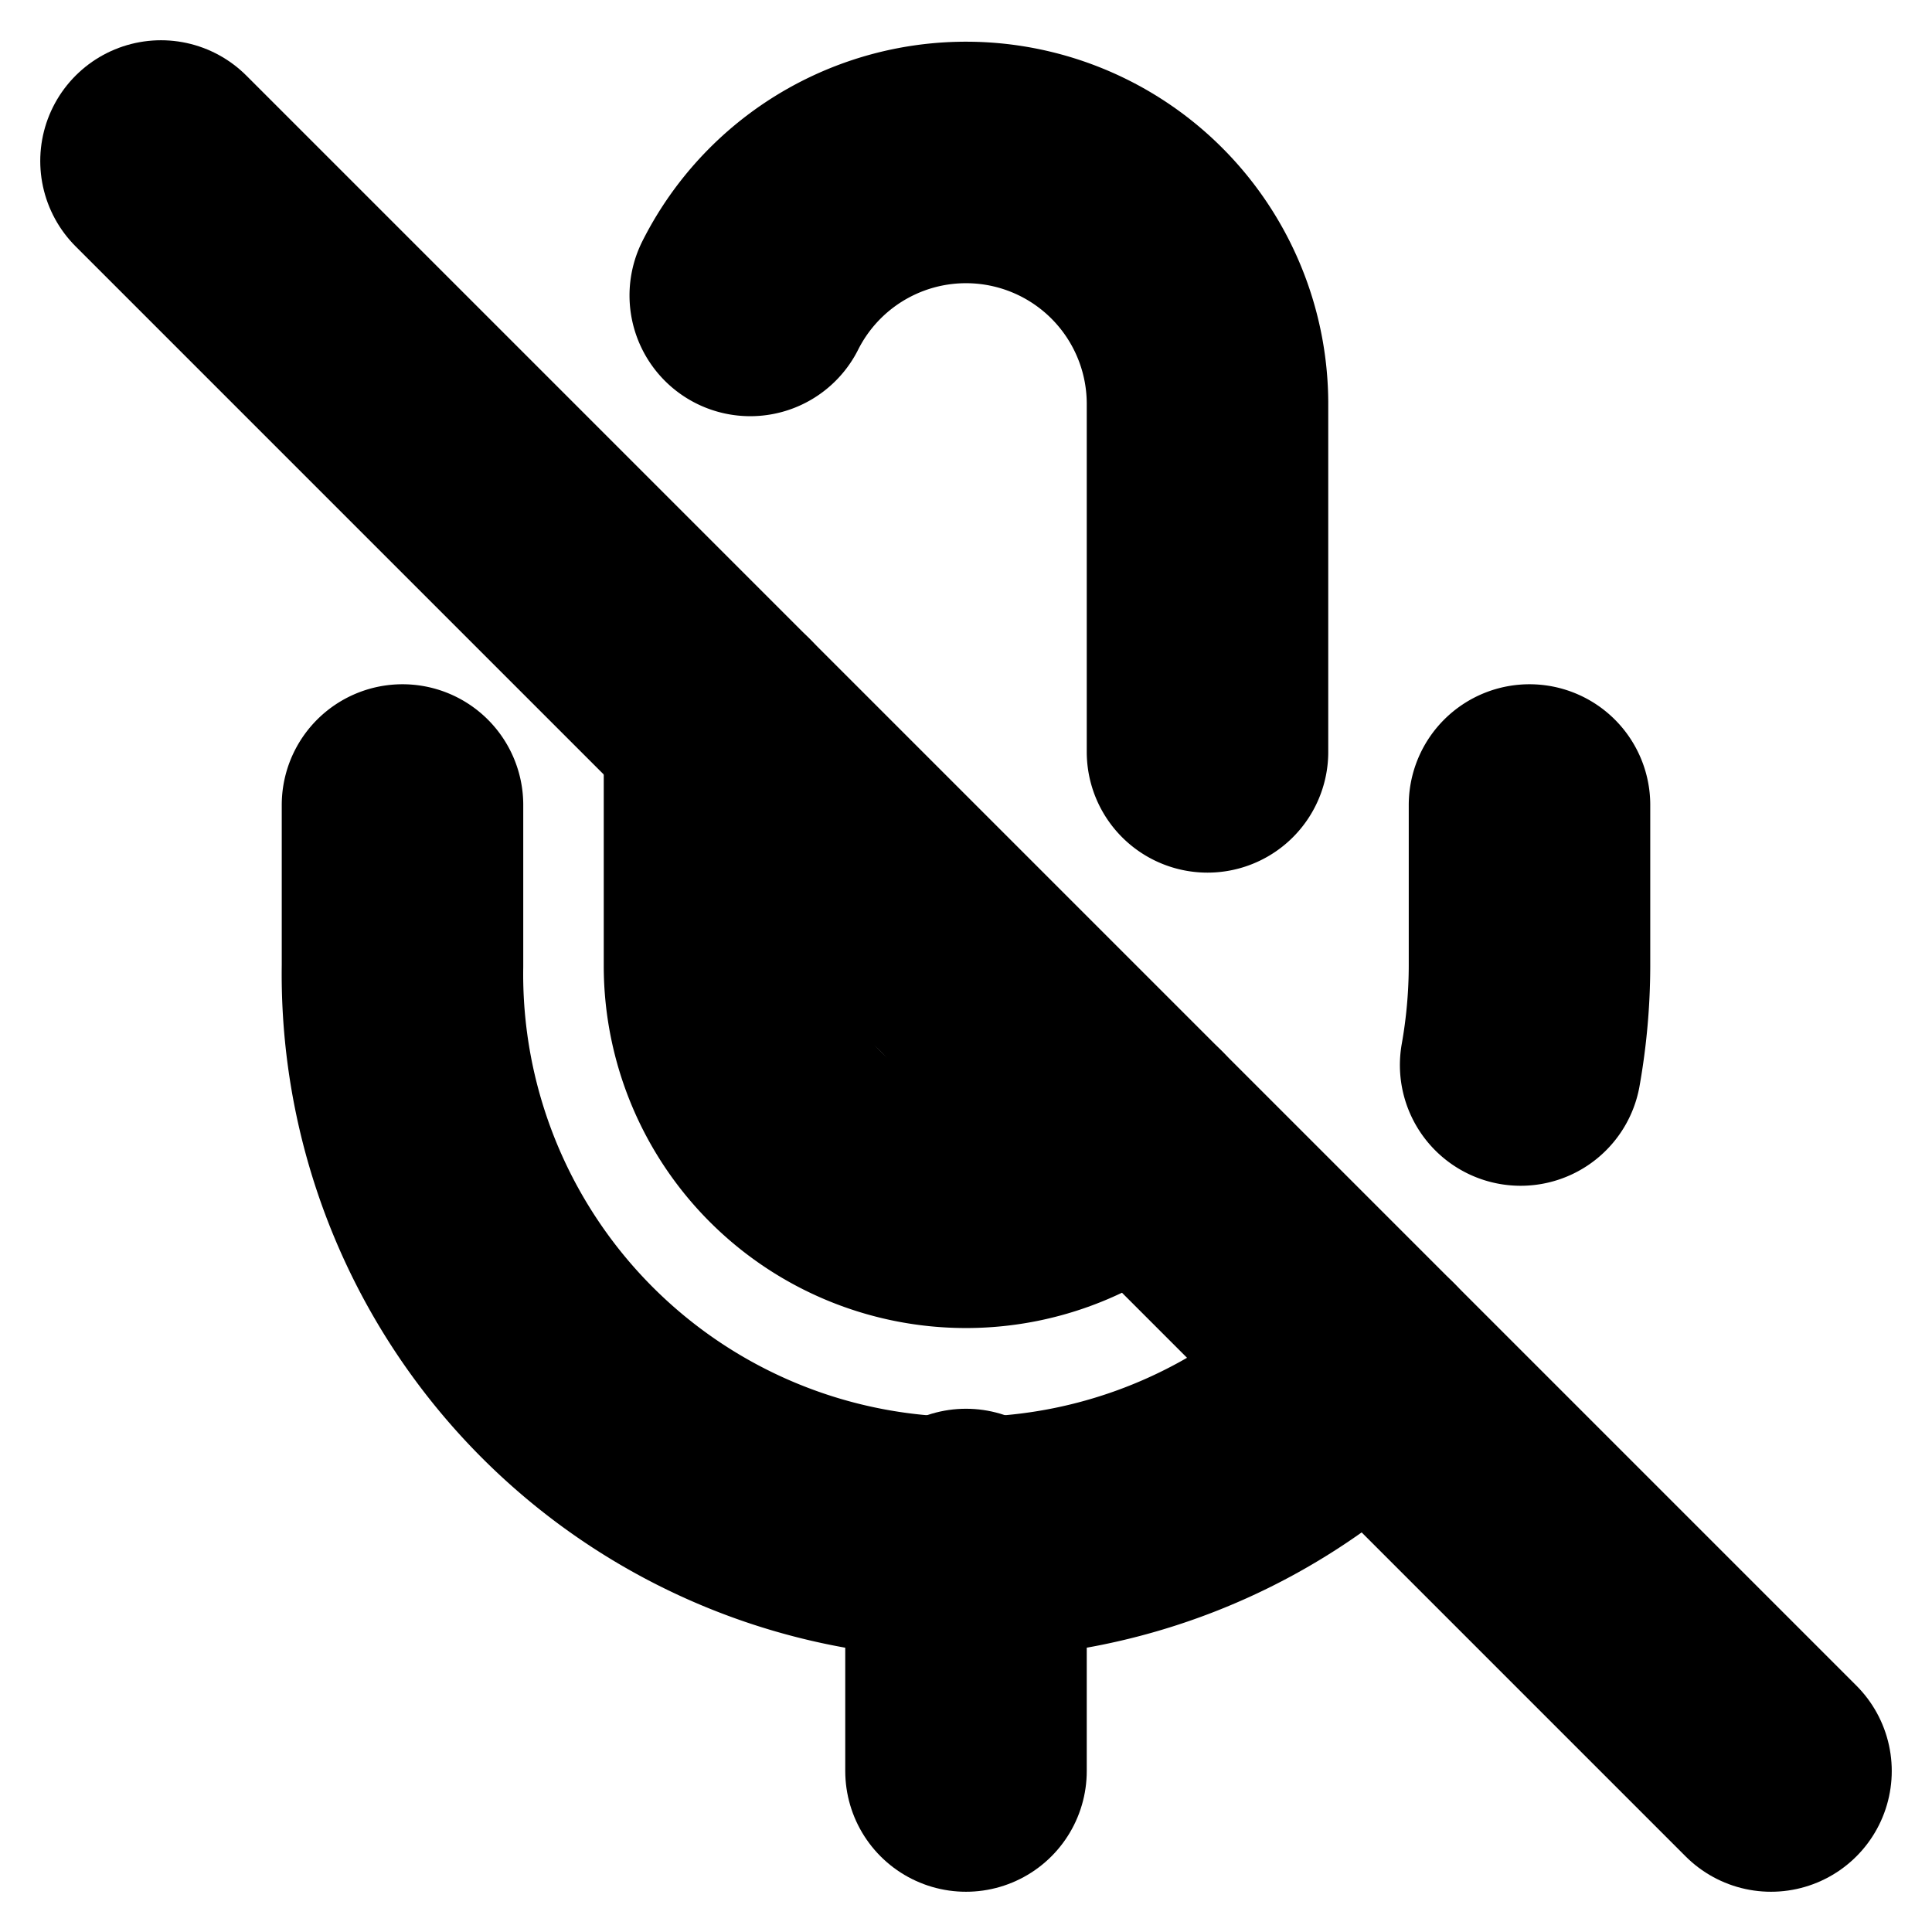<!-- @license lucide-static v0.394.0 - ISC -->
<svg
    xmlns="http://www.w3.org/2000/svg"
    class="lucide lucide-mic-off"
    width="24"
    height="24"
    viewBox="0 0 24 24"
    fill="none"
    stroke="currentColor"
    stroke-width="3"
    stroke-linecap="round"
    stroke-linejoin="round"
>
    <line x1="2" x2="22" y1="2" y2="22" />
    <path d="M18.89 13.23A7.12 7.12 0 0 0 19 12v-2" />
    <path d="M5 10v2a7 7 0 0 0 12 5" />
    <path d="M15 9.34V5a3 3 0 0 0-5.68-1.33" />
    <path d="M9 9v3a3 3 0 0 0 5.12 2.12" />
    <line x1="12" x2="12" y1="19" y2="22" />
</svg>
